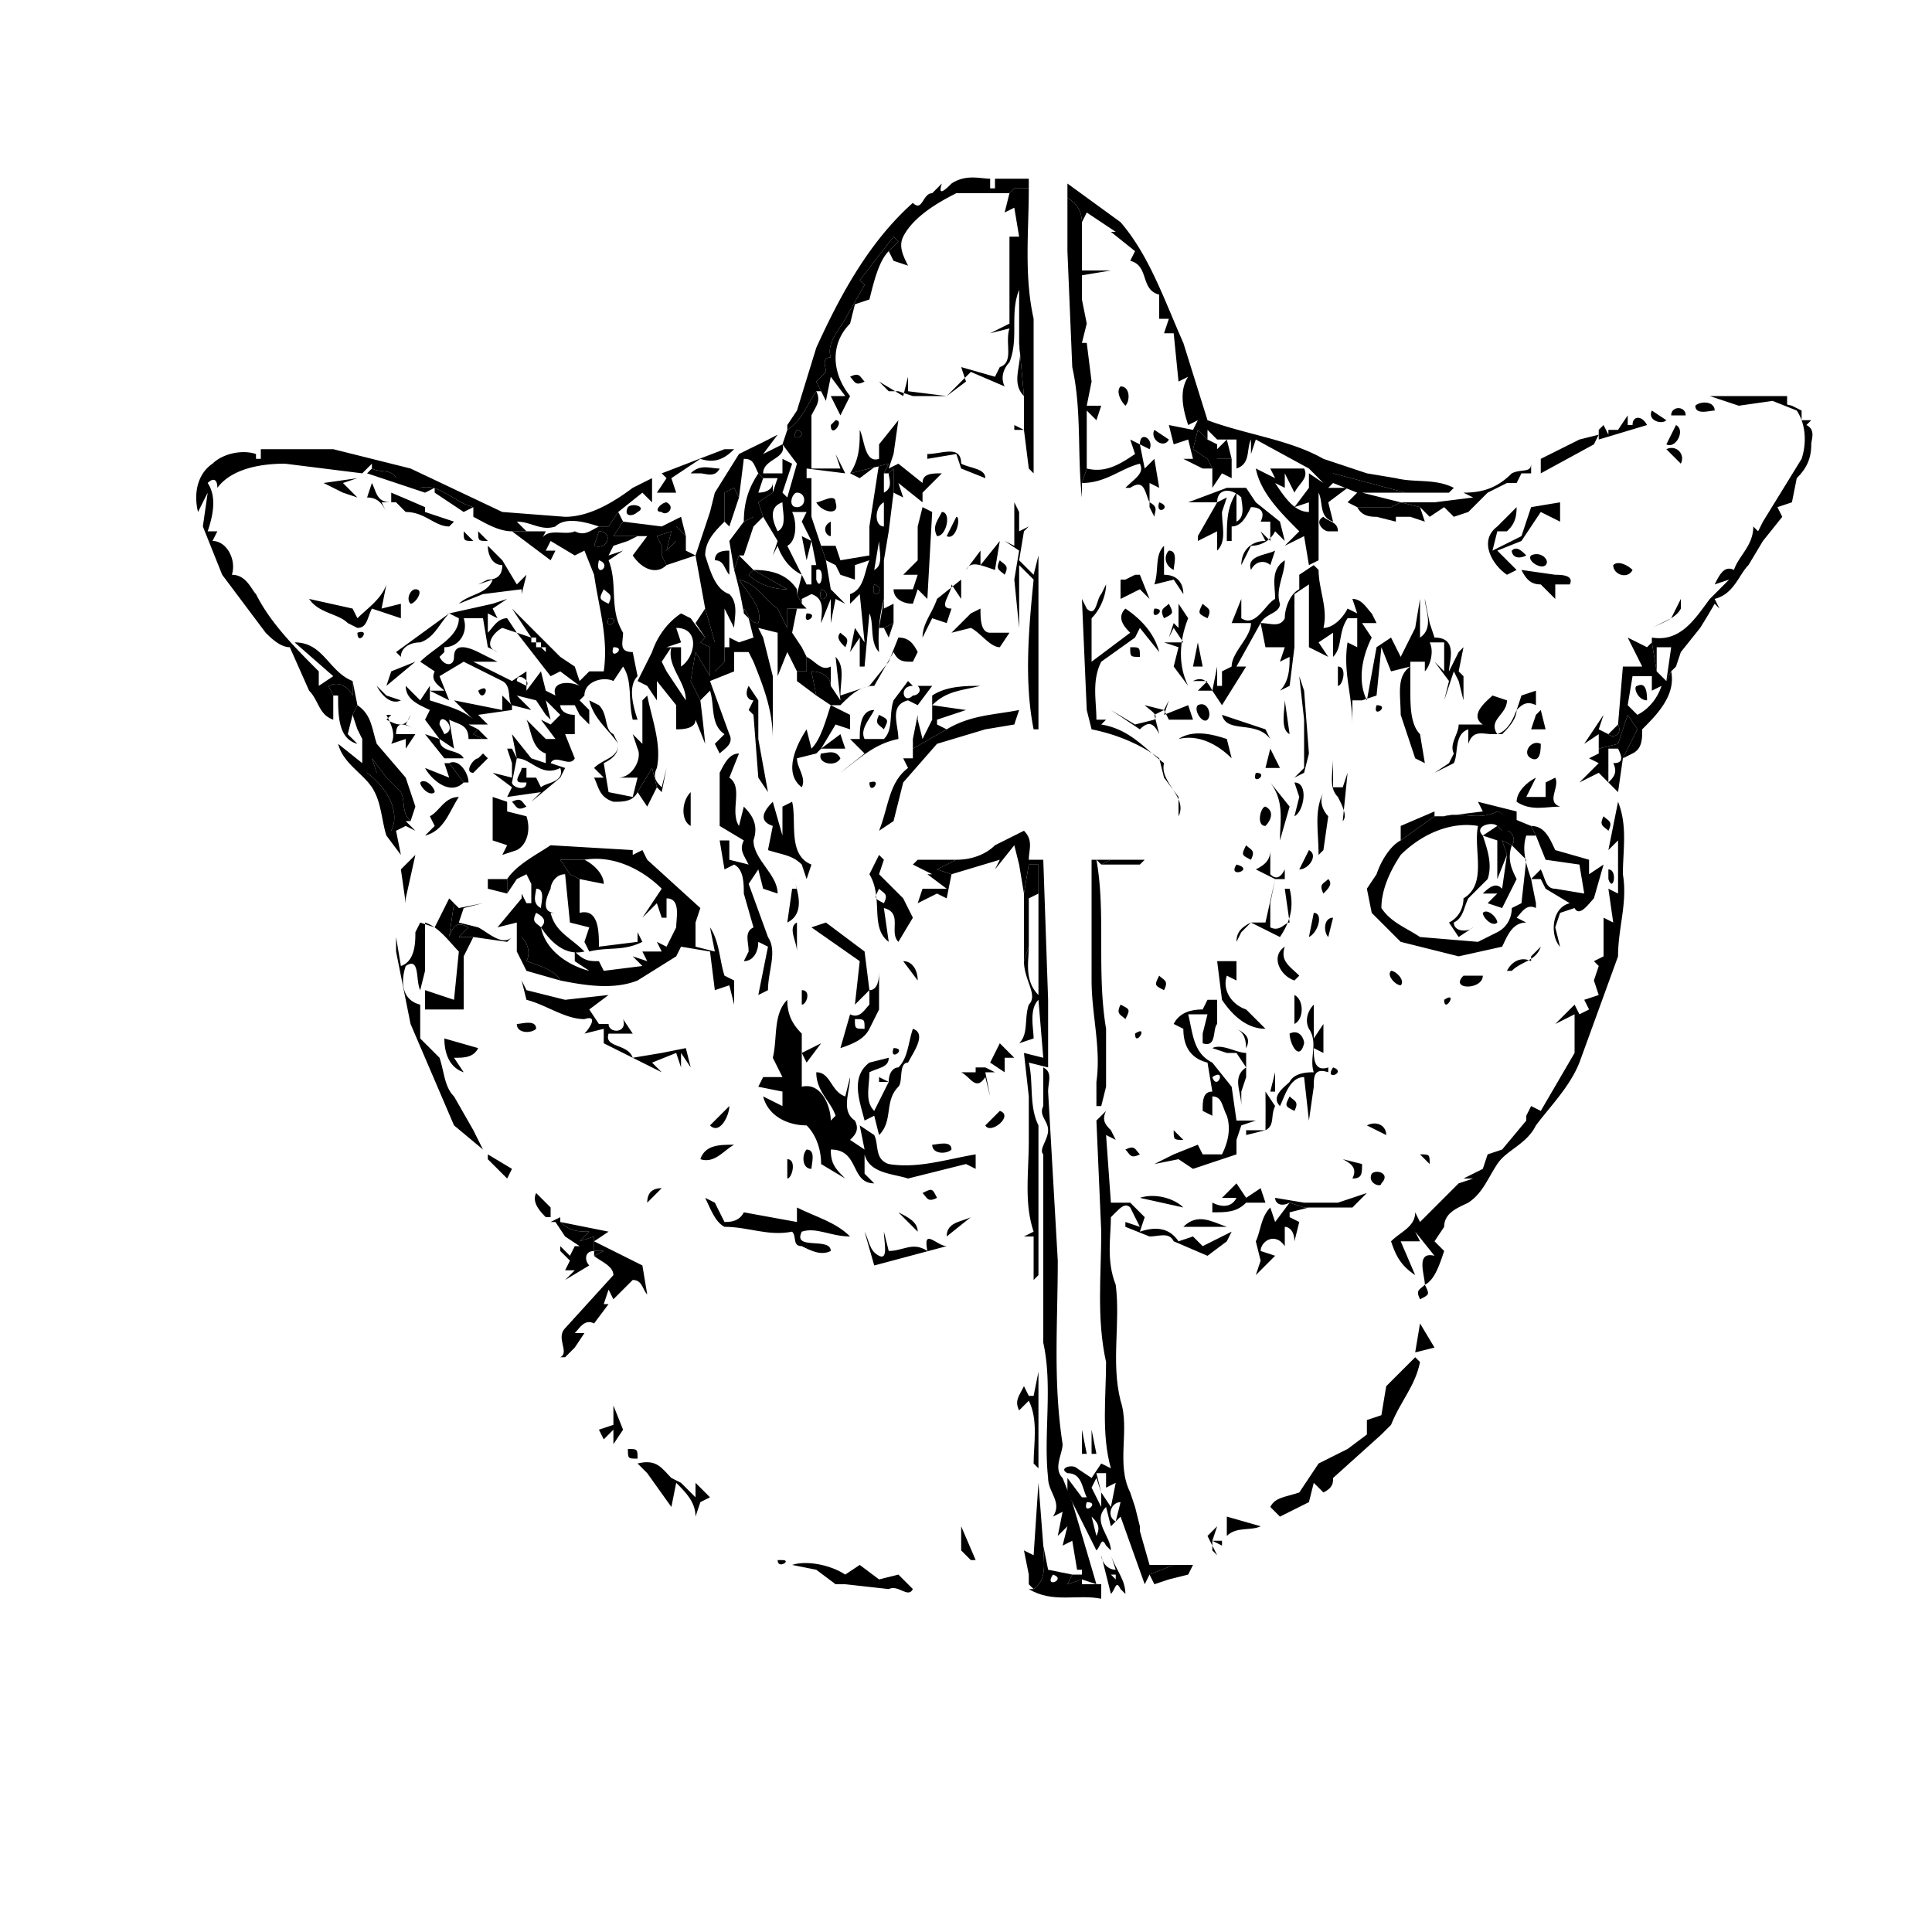 <svg width="400pt" height="400pt" viewBox="0 0 400 400" xmlns="http://www.w3.org/2000/svg"><g fill="#0"><path d="M197 38c3-2 6-1 8-1v2h1v-2h7v2h-3l-1 1h-11c-4 2-9 5-11 9-1 2 0 4 1 6l-3-1-1-2 2-2-1-1-7 9 1 1-4 7c-1 2-4 5-3 8-2 0-1 2-1 3l-2 2 1 2h-1c-2 3-3 6-6 8v-1l2-3 4-13c5-11 11-22 20-30 2 2 2-2 4-2l2-2c-1 3 1 1 2 0m-11 8c1 1 1 1 0 0zM221 38l11 8c6 7 9 16 13 25l5 16c8 3 17 4 24 8l9 3 6 1c4 1 8 0 12 2l-1 1h-9l-15-4v2l-1 1h4l-4 3 1 4c-3-1-2-4-3-6v14l-2 1-1-6-4 2 3-3c-4-4-8-8-9-13l4 2-1-2h7c1 2-1 3-2 5l-2-4v3l-2-1c2 3 4 6 7 6v-2l-3 1 3-4v-3l3 2-3-3-11-6-1 3v-3c-1 2 0 5-3 6v-6h-4l-2-2v2l-2-2-1 4 3 2 1 2h-2l-4-2h2l-1-4-3 1-1-4 5 1 1-2-2 1c-1-3-2-7 0-10l-2 1-1-10h-2l1-3h-2v-5c-4-1-2-6-6-7l1-2-5-4h1l-6-4-1 2c0-2-1-4-3-5v-3zM211 71l1 11c-3-3 0-7-1-11zM176 78c2-1 2 0 3 1-2 1-2 0-3-1zM232 80c2 0 2 3 1 4-1-1-2-3-1-4zM354 82h16v2l-3-1-7 1-6-2zM351 84c1-1 4-1 4 1-1 0-4 1-4-1zM342 85l3 2c-1 1-4 0-3-2zM346 86c0-2 3-2 3 0h-3zM338 88c0-2 2-2 3 0l-10 3v-2l1-1 1 2v-1h2l2-3v2h1zM186 87l-1 7-1 3 2-1 5 4c0-2 2-2 4-2l-4 4v2l-5-4 1 3-2-1v-5l-1 1h-1l1-2-8 2c2-3 2-6 2-9 1 2 1 7 4 6v-3l4-5zM347 88c2 1 0 5-2 4l2-4zM165 89c3 1-2 3 0 0zM239 89l3 2c-1 2-4 0-3-2zM236 92c0-3 3-1 2 1l-2-1zM327 91l4-1-1 2-11 6v-3l8-4zM234 91l2 1 1 5 2-2 1 6-2-1v4c-1-2-1-5-4-3h-1c2-2 4-3 3-5-4 1-7 4-12 4l1-3c4 1 7-1 10-3l-1-3zM54 93h15l16 4 19 9 13 1c5 0 10-3 14-6l4-2v5l-2-2-5 4-2 3h-2c-3-1-7-2-9 0-3 1-5-1-8-1l2 2h-3c-3 0-6-2-8-3v-2c-4-1-7-5-11-4a911 911 0 01-5-2c-1-2-3-1-5-2v-1l-2 2-16-2c-5 0-11 1-14 5 0-2-1-2-2-1 2 3 1 7 0 10h2l-1 2c3 0 5 4 4 7 3 0 4 3 5 4 3 6 8 11 13 16v3l3-2-8-7c6 0 7 6 12 8v3c-1-2-3-3-5-2l1 2v5c-3-1-3-4-5-6l-4-9c-2 0-4-2-5-3l-9-12-4-10 1-7-2 4c-1-4 0-8 3-10 2-2 6-3 9-2v1h1v-2m17 2c0 1 0 1 0 0m-24 1c1 1 1 1 0 0zM166 92c1 1 1 1 0 0z"/><path d="M252 93l2-2 1 4h-3v-2zM137 98l13-5h2c-2 2-4 3-7 2l-6 4 1 3h-4l2-3-1-1zM345 93c2-1 4 1 3 3l-3-3zM154 108c0-4 1-7 3-10l1 1-1 3c2 0 3-1 3-2v2l-3 2 1 3-2 2v-2l-2 1zM150 102l2-1 1 2-2 6-1-1v-6zM169 104c1 0 4-2 4 0 1 3-3 2-4 0zM138 104c2 1 0 3-1 2-2 0 0-2 1-2zM238 104c2 1 1 2 1 3l-1-2v-1zM240 104c3 1-1 3 0 0zM281 105h7l2-1 4 1 1 3-3-1h-3v1l-4-1c-1 0-3 0-4-2zM317 105l6-1v4l-4-2-4 6-5 2 4 4-2 1c-3-2-6-7-2-10l4-4c0 3-1 4-2 5h-2l-1 4 6-3 2-6zM191 105l2 1-1 18-2-2-1 3c-2 0-4-1-4-3h4l1-3h-3l2-2 1-1v-7l1-4zM137 109l4-2 1 4-2-2v3l-2 2 1-4-3 1 1 2v2l1 2c-2 2-5 1-7-2l3-4h-7l2-3 8 1zM172 111c-1 0-2-2 0-3v3zM96 110l2 2c-2 0-2 0-2-2zM99 110l2 2c-2 0-2 0-2-2zM124 110c3 0 2 4-1 3l1-3zM207 112l-1 6c-3-1-5-2-6 0l3-4v3l4-5zM170 113h3l1 3 6-1v1l-3 1v3l-3-1-1-2-2-1-1-3zM148 116c0-2 2-2 3-2v5c-1-1-1-3-3-3zM239 121c1-3 0-6 2-8v6c3 0 4 2 4 4l-2-3-4 1z"/><path d="M242 114c2 0 1 3 1 4-2-1-2-3-1-4zM313 114c1-1 2 0 3 1-2 1-3 0-3-1zM317 115c2-1 4 1 3 2s-4-1-3-2zM152 118l1-3 3 3-1 1c2 2 5 3 8 3l-7-4c4 0 7 1 9 4v1l1 2 1 1h-2-2v4l-2-4c-3-2-4-5-8-6 2 3 5 6 4 9-2 0-2-2-3-3v1a80 80 0 00-2-9zM207 116c1 1 2 1 1 3-1-1-2-1-1-3zM334 117c1-1 3 0 4 1-1 2-4 1-4-1zM315 118l7 1c1 0 4 0 3 2h-3v3l-3-3c-2 0-3-1-4-3zM233 120l2-1h1l2 5-2-2-4 2a485 485 0 010-4h1zM74 128c2-2 5-4 6-7l-1 5 4-1v3l-6-2c-1 2-1 4-3 4l-2-1c-2-2-6-2-8-5l9 2 1 2zM181 121c3 1-1 4 0 0zM170 122c3 1-1 4 0 0zM182 130l1-6v2l2-1v4l-2 1h-1zM241 128c-1-2 0-2 1-3 1 2 1 2-1 3zM249 125c1 1 2 1 1 3-2-1-2-1-1-3zM146 126l2 7v6l2-2v-3h1v-2l2 1 3-1v5l-1-2h-3v4l-5 2 4 11c1 2-1 3-2 4l-1-2 2-2c-3-2-2-6-3-9l-2 2-2-4 1-6 3 5v-6l-2-1 1-1-2-3 2-3zM201 127l2-1c0 2 0 5 2 5h4l-2 3c-2 0-4-3-6-4l-4 1 4-4zM239 126c3 0-1 3 0 0zM167 127c3 0-1 3 0 0zM126 128c3 0-1 3 0 0zM74 131c3-1 0 3 0 0zM174 131c1 1 2 1 1 3-1-1-2-2-1-3zM337 132l4 2 1-1 1 6 2 2 1-2c1 5-3 9-6 12 0 2 0 4-2 5l-2 1 3-6-2-3-2 6-4 1v-3l-3 2 4-6-1 3 2 1c1 1 3 0 2-2l1-12h4l-3-6m1 8l-1 6 2 2c2-1 4-3 5-6l-2 1v-3h-4zM248 133l1 5h-2l1-5zM234 134c2 0 2 0 2 2-2 0-2 0-2-2zM167 136c2 1 3 3 5 2v4c0-2-2-3-4-3l1 5-4-3v-2h2v-3zM185 145l6-8-3 4 1 1c-3 0-2 4 0 2 1 0 2-1 1-2h3l-3 4-2-1c-4 1-2 5-2 8-5 1-8 4-12 7l5-4-3-3h2c0-2 0-6 3-6-1 2-3 4-2 6h4c2-2 1-5 2-8zM277 138c2 0 1 4 0 4v-4z"/><path d="M339 142c2-1 2 2 2 3-2 0-3-3-2-3zM120 142l-1 1 1-1zM193 144c3-2 7-2 10-2-4 1-7 1-10 4l7 1-6 2v1l2 1-7 4v-2l1-5v1l1 4 2-4v-5zM99 143c3-2 1 3 0 0zM117 143c1 1 1 1 0 0zM248 146c2-1 3 2 2 3s-3-2-2-3zM266 145l1 7c-2-1-1-5-1-7zM74 146c3 2 3 5 4 8l6 7 2 6-1 3c-2-2-1-4-2-6l-3-3-3-4 1 3h-2c4 3 7 8 5 12h1l1 5-3-4c-1-3-1-7-3-10s-6-5-7-9l5 4v-5l-1-2-1-3 1-2zM285 146c3 0-1 3 0 0zM172 146l4 2v3l-3-1-3 5 4-3 1 3h-5l-1 1-4 1c0 2 2 4 1 6-4-3-1-9 1-12l1 4c2-2 3-6 4-9zM318 148l1-1 1 4h-3l1-3zM182 148c2 1 2 1 1 3-1-1-2-1-1-3zM253 148l9 3 1 2c-3-4-9-1-10-5zM244 153c3-2 7-1 10 0l1 4c-3-3-7-5-11-4zM100 153l-2-1 1-1 2 2h-1zM317 157c-2-1 0-4 2-3 0 1 0 4-2 3zM262 159l1-4 2 4h-3zM149 160c1-2 2-4 4-4l-2 5c3 2 0 7 2 10l1-4c2 2 3 4 2 7 0 4 5 7 5 11l-3-1-1-4-2 3 4 11c2 3 0 7 0 11l-2 1 2-10-2-1c0 2-1 4-3 4l1-2c0-2-1-4 1-5l-2-7c0-2 0-5-2-6l-2 1-1-6h2v4l4 1c-1-2-2-3-1-5l-5-3v-11z"/><path d="M170 156c1 0 3-1 4 1-1 2-5 1-4-1zM92 158h1l3 4c-3 3-7-1-8-3l5 2-1-3zM132 164l3-5 1 4-2 4-2-3zM260 160c3 0-1 3 0 0zM314 166c0-2 2-4 4-5l-2 4h4v-3l2-1c1 2-2 5 1 6-3 0-6 1-9-1zM87 162c1-1 3 1 3 2-1 1-3-1-3-2zM180 162c3-1 0 3 0 0zM268 162c3 0 2 6 0 7l1-4-1-3zM143 171c-2-1-2-5 0-7v7zM273 177c0-5-1-9 1-13-1 2 0 4 1 5l-1 7-1 1zM89 169c2-1 3-4 6-4-2 3-3 7-7 8l2-2-1-2zM102 165l3 1v2l4 1c1 3 0 6-2 7l-3 1 1-2-3-1v-9z"/><path d="M106 166c2-1 2 0 3 1-2 1-2 0-3-1zM306 166l8 2v2l-4-2c-4 2-7 0-11 1l8-1-1-2zM160 171c-3-1-2-3 0-5l2 7v-6l2-1c1 4-1 11 4 13l-1 3-1-3c-2-2-4-2-7-3l1-5zM262 167c2 1 1 3 0 4-2 0-1-4 0-4zM335 166c2 5 1 10 1 15 1 6-1 11-1 17l-8 22c-2 5-6 9-9 13-2 4-6 5-8 8s-3 6-6 8c-2 1-5 2-5 5l-2 3 2 2c-1 3-2 6-4 7 0-2-2-7 2-6l-4-5 1 2h-4l3 7c-3-2-4-4-5-7 2-2 5-3 5-6l1 2 8-8 3-1h-2l4-2 1-3 3-1 5-6v-1l1-2 2 1 7-12v-8l-4 2 4-4 1 2 2-1-1-2 3-1-1-3 1-3a141 141 0 01-1-1l2-1v-8l2 1-1-7 2 1v-11l-2 2 2-10zM290 171l7-3v1l-7 5v-3z"/><path d="M332 169c1 1 2 1 1 3-1-1-2-1-1-3zM310 171l1 1h1c1 0 2 2 1 3l-2-1 1 3-2 5v-8l-3-1 3-2zM317 171c3 0 4 3 5 5l7 2v3l3-2-2 7c-1 1-3 4-4 2l-3 1-1 3 1 4c-2-2-2-8 2-9l-5-3-1-2h-2l2-2c1 2 1 4 3 4l6 1-1-6-7-1-2-5-1-2zM216 175v-2 2zM258 175c1 1 2 1 1 3-2-1-2-1-1-3zM271 176c2 1 0 4-2 4l2-4zM83 180l3-3-2 9v1l-1-7zM182 177l1 1-1 3 5 5 2 4-3 5c-2-2 1-6-3-7l1 7c-4-3-1-9-4-14l2-4m0 7c-1 2-1 2 1 3 1-2 0-2-1-3zM230 178h7l-1 1h-8l2-1zM116 178h5c2 1 4 3 4 5l-5-1-2-1-2-3zM189 179l1-1h8l-4 2 3 1-1 5-2-1-4 2 1-3h5l-4-3h1l-4-2zM114 179c1 1 1 1 0 0zM213 179h2v6l-2 1v10l-1 3v-14l1-6zM256 179c4 1-2 3 0 0zM112 180c1 1 1 1 0 0zM333 180c2 0 1 5 0 2v-2zM101 182h4v3l-4-1v-2zM274 185c-1-2 0-2 1-3 1 1 0 2-1 3zM93 186l1 1-1 7c1-3 2-3 4-2l-2 2h3l-2 4v11h-8v-4l6 2 1-10c-2-2-4-5-7-6v10l-1 4c-1-2 0-7-3-5-1 3-1 7 3 8v7l4 4c1 3 1 6 3 8l4 7 2 4-6-5-9-21-3-15v-3l1 6c3-1 3-5 3-7l1-2 3 1 3-6zM103 192l5-6v8c1 1 2 3 1 5 3 1 6 2 7 4l-7-2-2-4v-6l-4 1zM307 189c1-1 3 1 3 2-1 1-3-1-3-2zM275 194c-1-1-1-4 1-4l-1 4zM168 192l3-1 8 6 1 8c2 0 2-3 2-4v8l-2 4c-1 2-3 3-6 4l2-7c2 1 3-1 4-2v-3l-3 3 1-9-10-7m9 19c0 2 0 2 2 2 0-2 0-2-2-2zM268 203c-3-1-5-5-2-7-1 3 1 4 3 6l-1 1zM187 199c2 0 3 2 3 4l-3-4zM252 199h4v4l-2-1c-1 3 1 6 4 7l4 4c-4 0-7-3-9-6l-1-8zM288 201c1 0 3 2 2 3-1 0-3-2-2-3zM240 202c1 1 2 1 1 3-2-1-2-1-1-3zM303 202h4c0 3-7 3-4 0zM108 203l1 2 8 2 9-1-4 3 2 3h2c0 2 4 2 3-1l2 3a405 405 0 01-5 0c-1 3 4 2 5 5l6-1-3-4 3 4 5-1 1 4-2-3v3l-1-3-5 2 2 2-6-3-2-1-4-2v-3l-4 1c1-1 3-4 0-3-4 0-8-3-12-4l-1-4zM166 205c2 0 1 3 0 3v-3zM268 206c2 1 2 5 0 6v-6z"/><path d="M160 219c1-4 0-9 3-12 0 3 1 5 3 7v11c4-1 6 4 6 7l1-1c-1-3-4-5-4-9 3 0 3 4 6 5l1-4c0 3-2 7 1 9 1 2 0 3-1 4l3 2-1-5 3 2c1 2 0 5 3 6 6 1 12-1 18-2v3l-2-1-12 3c-3-1-8-1-9-5v4l2 2c-5 0-3-7-9-7 0 3 1 4 3 6l-5-3c0-3-1-6-3-8-4 0-8-2-9-6l4 2v-3l-5-1 1-2h4l-2-4zM250 207h2v5c-1 1 0 5-3 4v-2a3172 3172 0 011-4h-4c1 4 1 8 5 10l4 5 1 7h4l-3 1-1 3v3l-9 3-3-2-5 1 4-2 5-2 1 2h4c1-2 2-5 1-8-1-2-1-4-3-4v4l-2-1c0-2 0-4 2-4l-1-6c-4-1-5-4-5-7l-2-1c1-2 3-3 6-3l1-2m1 16c1 3 3-2 0 0zM299 207c3-2 0 3 0 0zM232 208c2 1 2 1 1 3-1-1-2-1-1-3zM107 212c1 0 4-1 4 1-1 1-4 1-4-1zM187 213v2-2zM235 214c3-2 0 3 0 0zM267 214c2-1 3 1 3 2-1 4-3 0-3-2zM92 215l7 2c-1 2-3 2-5 2l2 3c-3-1-4-4-4-7zM205 220l2-4 3 3h-2v3l-3-2zM276 221c3 1-2 3 0 0zM158 226c1 1 1 1 0 0zM267 227c1 1 2 1 1 3-2-1-2-1-1-3zM147 233l4-4c0 2-2 6-4 4zM207 230c3 1-2 5-3 3l3-3zM283 233c2-1 4 0 4 2l-4-2z"/><path d="M243 234l2 2c-2 0-2 0-2-2zM145 240c1-3 4-3 7-3-2 1-4 4-7 3zM193 237c1 0 4-1 4 1-1 1-4 1-4-1zM167 238c2 0 1 3 1 4-2 0-2-3-1-4zM233 238c2-1 2 0 3 1-2 1-2 0-3-1zM101 239l5 3-1 2-4-4v-1zM294 239c2 0 2 0 2 2l-2-2zM163 240c2 0 1 4 0 4v-4zM278 240l4 1c0 2 0 3-2 3 1-2 0-3-2-4zM284 243c1-1 4 0 2 2 0 1-3 0-2-2zM141 245v2-2zM253 248l3-3 2 3 3-2 1 3h-4c-2 2-4 2-7 2v-2c2 1 4 1 5-1h-3zM134 249c0-2 1-3 3-3l-3 3zM191 247c2-1 2-1 3 1-2 1-2 0-3-1zM146 248l2 1 2 4c1 0 3 0 4-2l11 2v-3c4 2 8 3 11 6-4 0-7-2-10-1-2 4 6 1 6 4-2 1-4 0-6-1-2 0-1-2-2-3-5 1-9-1-14-1-2-1-3-4-4-6zM267 249l3 1h1l-4 1v1l2 1-1 4c0-2-1-3-2-3v4c-2-3-5-1-5 1l3 1-4 4 1-3-1-4c1-2 1-5 3-7l1 3 3-4zM186 251c2 1 4 2 4 4l-4-4zM245 254c3-3 6-1 9 0h-9zM116 253l10 2-3 2 10 5 1 6c-1-1-1-3-3-3l-4 4-1-2-1 3h-2 3l-3 4c-2-1-3 1-4 2h2l-2 3-2 2h-1c2-1-1-4 1-6l10-11c0-2-3-3-4-4l2-1h-2v-3l-3 1 2-2c-2 0-4 0-6-2m12 11c1 1 1 1 0 0zM294 269c-1-2 0-2 1-3 1 2 1 2-1 3zM294 274l3 5-4 1 1-6zM293 281l1 1c-1 5-4 8-6 13l-2 2-10 9c0 1 0 2-2 3l-2-2-1 4-6 3-2-2c1-2 3-2 6-3l4-6 6-3 4-3v-3l3-1 1-6 6-6zM214 289l1-5v20l-1-1c0-4 1-9-1-13l-2 2c-1-2 0-3 1-5l1 2h1zM127 291l2 5-2 3v-3l-2 2-1-2 3-1v-4zM130 300c2 0 2 0 2 2-2 0-2 0-2-2zM132 303c4-1 5 1 7 3l2 1 3 3v-3l3 3-2 1-1 3c0-3-2-5-4-7l-1 5-5-7-2-2zM254 314l7 2c-2 1-5 0-7 2v-1-3zM199 321v-5l3 7h-1l-2-2zM216 320l1 5 5 1-1 2 3-1v1h4v3c-5-1-10 1-15-2h1c3-2 2-6 2-9m2 6c-2 3 3 1 0 0zM161 323h1c2 0-1 2-1 0zM243 324h4l-1 2-4 1-3 1-1-2 5-2z"/></g><g fill="#0"><path d="M209 40l1-1h3c0 9-1 18 1 27v32l-1-1-1-8h-2v-1l2 1v-7l-1-11V60c-2 5 0 10-2 15-1 1-2 3-1 5l-7-3-5 5h-7l-3-1h-2l-2-2 5 3 1-4v3l8 1 4-3-1-3 7 2 1-2c3-1 1-5 2-8l-4 1 4-2V49h2l-1-6-2 1 1-4zM221 41c2 1 3 3 3 5v10h4l1-4-1 4h2l-6 1v5l1 5-1 4h1l1 8 5 1-5-1-1 5h5-2l-1 3-2-2v12l-1 3v3c-1-9 0-18-2-27l-1-24V41zM185 49l1 1-2 2c-2 2-3 6-4 10l-3 1-1 4c-4 4-4 10 0 15l-2 4-2-4h3l-3-4-1 5-1-2-1-2 2-2c0-1-1-3 1-3-1-3 2-6 3-8l4-7-1-1 7-9zM163 89c3-2 4-5 6-8 1 2 0 3-1 5v11h6l-1-3 2 4-8-1v2h1v8l2 6 1 3 1 6 2-1-2 1 3 3-2-1-1 5v-5l-2 5c0-2 1-5-2-6l-2 1v1l-1-2a123 123 0 001-4c-2-1-4-3-5-6l-1 2h-7l-1 3-1-6 3-4 2-1v2l-2 6h6l1-3-3-5-1-3 3-2a56 56 0 011-3h-3l-1-1c-1-2-1-3-3-3l-1 8-1-2-2 1v6c-2 2-4 4-4 7 1 3 2 7 5 8 2 2 1 5 1 7l-2-4v11l-2 2v-6l-2-7-2-11-6 2-1-2v-2l-1-2 3-1-1 4 2-2v-3l2 2v3l2 1 3-9 1-4 5-8 2-1a175 175 0 006-3l-3 4 4-2c1 3-4 3-4 6h4v-3l2 1-2 6 1 1 2-7-3-4 1-3m2 0c-2 3 3 1 0 0m1 3c1 1 1 1 0 0m-9 1c1 1 1 1 0 0m8 9c-1 0-2 3 0 3s2-3 0-3m-4 8c2-1 1-4 1-6-3 1-2 4-1 6m3-4c1 2 1 6-1 7l3 6 1 2h1v-4h1l-1-5-1 4-1-5 2 1-2-4 1-2h-3m5 12v2c1 3 2-3 0-2m1 4c-1 4 3 1 0 0zM367 83a7429 7429 0 014 1l2 1v2h2l-1 1c2 1 1 3 1 4 0 3-1 5-3 7l-1 5-3 1 1 2-4 5-3 5c-2 2-3 6-7 7l1 2-1-1a145 145 0 01-3 5l-4 5-1 3-1 1-1 2 1-7h-3v5l-1-6v-1c6 1 9-4 12-8l4-4-3 1c1-2 2-4 4-3 1-3 4-5 4-9l1 1 1-2 8-13c1-3 1-7-1-10l-5-2z"/><path d="M173 87c2 0-1 4-1 1l1-1zM247 93l1-4 2 2 2 1v3h3v4l-2-1-2 3v-4l-1-2-3-2zM192 94c3 0 7-2 7 2 2 1 5 1 5 3l-5-2-1-3-6 1v-1zM71 95c0 1 0 1 0 0zM176 98l8-2-1 2v4c2-1 1-3 1-4l1-1v5l-1 8-1 6v8a33 33 0 00-1 11c-2-2-1-6-2-8l-1 11h-1v-6l-2 3 1-5 2 3-1-10-2 2v-2c3-1 3-5 4-7v-1-6l2-13-4 3-2-1m7 11v-5c-2 1-2 5 0 5m-2 9c2-1 1-4 1-6l-1 6m0 3c-1 4 3 1 0 0zM313 98c2-1 4 0 4-2v2h-2l-1 2h-2l-4 2-4 4-3 1-2-2-3 2-2-2-4-1h7l8-1-2-1c4 0 7-1 10-4zM77 97c2 1 4 0 5 2l2-1 3 3c4-1 7 3 11 4l-2 1-6-4v-1l-2 1-12-4 1-1zM143 98c2-2 4-1 6-1-1 2-3 1-4 1h-2zM67 100l7-1-3 1 3 3-3-1-4-2zM276 98l15 4h-9l8 2-2 1h-7l-2-1 2-2-5-2v-2zM77 100c1 2 1 4 4 4v-2a536 536 0 017 3v1l6 2-1 1c-3 0-5-3-9-3l-2-2h-3l1 2c-1-2-2-3-4-3l1-3zM254 101h4l2 3 5 4 1 4-2-2c-1 2-3 3-5 3l-2 4c0-3 2-5 5-5l-1-2 2 2v-4h-2c1-2 0-3-2-3-1 2-2 4-4 4v3h-1c0-4 0-7 2-10v6c2-1 1-4 1-5-2-2-5-2-5 1l2-1-1 3c0 3 1 6-1 8v-4l-4 2v-1l4-7h-6l8-3zM210 113v-9l1 2v4l2-1-1 1-1 6 3 3 1-4v36h-1c-2-10-1-21 0-31l-3-3v13l-1-10 1-6-3-2 2 1zM130 105c1-1 4 0 2 1-1 1-3 1-2-1zM195 106c2 0 1 5-1 5-1-2 0-3 1-5zM198 107c1 0 0 5-2 4l2-4zM289 107h3-3zM126 109l2-3 1 2-2 3h5l-2 1-3 1-1 2 3-1-3 2c2 5 0 10 3 15 0 2-1 4 2 4l1 5c-2 2-1 6 0 9h-1c-1-4 0-8-2-11l-2 3c-2-1-6 0-6 3l-1 1 2 2v3l-2-2-1-2h-3c0 1 1 2 3 2v4h-2l2 5c-1 2-4-1-5 1l3 1-1 2-6 5 2-2-7 1 1-2-4-3 4 1v-3l-1-3h1l1 2-1-5 4 5 3 1v-2c-3-1-3-5-4-7l4 4h2l-3-4 4 2-2-1 2-2-3-3 1 4-1-1-2-3-4-1 3 3-4-1v1l-7 1 2 2h-4l2 1-1 1 2 1h-3c0-3-2-3-4-4l1 6-3-2c0 3 4 2 5 4h-4l-4-5 3 1-3-4 1-2c-2-1-5-2-5-5l3 3 2-3v3c3 1 7 2 9 4l-4-4 10 2v-3l2 2c-1-1 0-4-2-5l-8-4-5 3 2 5-4-2h3c-1-1-3-2-2-4l-3-2c3-3 8-5 8-9l-2-1c-2 2-3 5-6 6-2 0-4 1-4 3l-1-1 11-8 9-2 3-1-3 2 1 2-2-1v4c1-1 2-3 4-3l2 3-3-1c-2 1-4 4-1 5l-2-1-1-6h-4c1 3-1 6-4 6v1l-1 1c1 2 3 2 3 0 0-3 3-2 5-1l4 2h-5l8 4 3-2v4l3-4 1 4 2 1c-1-3 3-3 5-2l-1 1 1-1-4-3-2 1-7-9 3 1v1h1v1h1l1 1v-1h-1v-1h-1v-1h-1l-4-6 10 10 3 2 1 3 2-2h3c1-7-1-13-2-20l-2-5-2 1-5-3-1 2h2l-1 2-8-6h7l-1 2c1-3 5-1 7-2 2 1 3 0 5-1h2m-2 1l-1 3c3 1 4-3 1-3m0 6c-1 4 3 1 0 0m1 6c-1 2-1 2 1 3 1-2 0-2-1-3m1 6c-1 3 3 0 0 0m1 6c-1 3 3 0 0 0m-13 3c1 1 1 1 0 0m-7 4l2 1c1-1-2-3-2-1m10 2c1 1 1 1 0 0m-5 1c0 1 0 1 0 0m-21 6l1 2c3-1-1-5-1-2m16 7l-1 5c0 1 3 2 3 0h-1c-2 0 0-2 0-3h1v2h2l1 2c1-1 5-1 4-4-4 2-6-2-9-2zM274 107c1 1 3 1 3 3h-2c-1 0-3-2-1-3z"/><path d="M101 113l3 3 3 5 2-2-1 4v-1l-8 1a4621 4621 0 00-5 2c2-2 6-2 7-5l-3 1a593 593 0 002-1c2 0 3-1 3-3-2 0-3-2-3-4zM259 118c-1-3 3-3 5-4l-1 3c-1-1-3-1-4 1zM264 124c0-3-1-6 2-8 0 3-2 6-1 9 0 2-3 2-4 4 2 0 4 1 5-1 0-2 1-5 3-6v-3l3-2 1 1c0 4 2 8 1 12 2 0 4-2 5-4l2 1-1-3c2 0 3 2 4 3l1 2h-3l2 3c-2 4-3 9-1 13l2-11 3-2 2 4 1-2 2-4 1-6v8c3-2 1-6 1-8a423 423 0 001 5l1 3c5 0 3 5 3 7l2-4 1-1-1 5 1 1v4a398 398 0 010 1l-1-4-1-2-2 6 1-4-3-4 2 2v-6h-2a193 193 0 01-1 0c1 2 0 5-1 6v-2h-3v6c0 3 0 7 2 9l1 6-2-1-3-9c0-4-1-8 2-10l-4 1-2-5-1 10-3 1h-2v5c0-6-2-11-1-17l2 1v-6h-2c-2 3-1 6-3 8v-5l-3 2 2 3-4-2v-13l-3 2v11l-1 8-2 1c2-2 2-5 2-7l-2 1 1-3h-4l-1-5-5 9h6-4l-5 8-2-3h-3l2-2h-3c2-1 3 0 4 2l1-5v4h1v-3l2-1c0-3 4-6 4-9h-4l4-10-2 5v4c3 2 5-3 7-4zM128 118l2 10-2-10zM155 119l1-1 7 4c-3 0-6-1-8-3zM194 124l5-4v4l-2-3c0 2-3 5 0 5l-1 3-3-1-2 4c0-3 2-5 3-8zM153 120c4 1 5 4 8 6l2 4v-4h2l-1 5 2 3 1 2v3h-2l-2-4-2 5v-9l-4-1 1 2 2 8v13c0-6-2-11-4-16v-5l-1-4a256 256 0 00-1-1v-1c1 1 1 3 3 3 1-3-2-6-4-9zM229 121c0 2-1 5-3 7v9l4-3 4-3c-1-1-3-3-1-5 3 2 6 5 7 9l-4-5a3337 3337 0 01-1 2l-7 5c-2 4-1 8-1 12h2l-1 1c6 1 9 5 13 8-1 4 5 7 3 11v-4l-3-4-1-4c-4-3-9-5-14-6l-1-4-1-23 1 2c2 2 2-2 3-3l1-2zM85 125c-1-1 0-3 1-3 2 0 0 3-1 3zM346 128l2-4v2c-1 2-4 3-6 4l4-2zM244 125l2 3c-2 5-2 10 0 14l-3-4 1-4-3-1h4l-2-3-1 2 1-3 1 1v-5zM141 127l2 1a135 135 0 003 4l-1 1 2 1v6l-3-5-1 6 2 4a269 269 0 011 9l-2-5c0 2-3 2-4 2v-5l-4-5v4l-2-3-2-1 3-6c1-3 3-6 6-8m-1 3l1 3-3 1h3v4c3-2 4-8-1-8m-3 7l1 2 4 6c0-4-4-7-3-11l-2 3zM183 130l2-1-1 3-1-2zM323 130c1 1 1 1 0 0zM186 132c2 0 3 1 4 3l-1 2c-2 0-3 0-4-2l-4 7c-3 0-5 2-7 4a368 368 0 01-2 0l-3-2-1-5c2 0 4 1 4 3l2 3-1-9c2 2 1 5 1 8l6-2 4-5 2-5zM81 139l5-2-6 5 1-3z"/><path d="M271 143l2-4-2 4h-1l1 13-1 4-2 1 2-2v-10l-1-9 1 3h1zM73 141l1 5-1 2-1 4 2 2c-4-1-4-6-4-10h-1l-1-2c2-1 4 0 5 2v-3zM78 142l2 2 3 1c-2 1-4-1-5-3zM155 142l2 3v8l2 11-2-3-1-13-1-1 1-2c-1 0-2-1-1-3zM315 144l3-1v3c-2-1-3 0-4 1 0 2-2 4-3 5h-2c-2 0-4-1-5 2v-3c-3 1-2 5-3 7l-4 2 3-2 1-2c-1-2 1-4 1-6v-4 4h5c-3-2 1-5 2-6a1608 1608 0 003 1c0 3-4 4-2 7 3-1 4-5 5-8zM133 145l1-1c1 5 3 10 2 15-1 2 0 3 1 4l1-4-1 5-1-1-1-4-3 5c-1 2-3 2-5 2-3-1-3-3-4-5h2l-2-2c2-2 5-2 5-5-2-3-5-5-6-9l2 1c2 2 1 5 3 6l1 2c0 2-1 3-3 4l1 6 5 1 1-4h-4c3 0 5-4 4-6l-1-3 2 2v-9zM241 147l1-2-1 3 5-2 1 3h-5l-1-2-2 1 1 4c-1-2-2-3-4-1l-3-2-3-2 5 3 4-1c1-1-1-2-2-3l4 1zM78 148h3l-1 1c2 1 4 2 5-1l-1 2 2 1c-2-1-4-2-4 1h4l-2 3v-2l-3 1c1-2 0-4-1-6h-2zM196 151c5-3 10-3 15-4a525 525 0 00-1 3l-6 1-10 3-7 8-2 8-3 2c2-5 2-10 6-13l-1-2h2v-4 2l7-4zM337 148l2 3-3 6-1 7-4-4-4 2 4-4-2-1 2-1v-1l4-1 2-6m-4 7v7c1-1 2-2 1-4 2 0 2-1 1-3h-2z"/><path d="M333 152l2-2c1 2-1 3-2 2zM99 157l1-1 1 1-3 3c-2 0 0-3 1-3zM276 157v6h2l1-3-1 10c1-1 0-3-1-5-2-2-1-5-1-8zM77 157l3 4 3 3c1 2 0 4 2 6h-1l2 2-2-1-2 1h-1c2-4-1-9-5-12h2l-1-3zM93 158c2-1 4 2 4 4h-1l-3-4zM263 162l4 5-2 7c0-4 1-8-2-12zM299 169c4-1 7 1 11-1a156 156 0 007 3l1 2h-2c-1 3 0 6 1 9l1 5a143 143 0 000 1c-2-1-3 1-4 2l2 1c-3 0-4 3-5 5l-9 2-12-3-6-6-1-5 2-3c1-3 3-6 5-7l7-5h2m-9 8c-2 3-4 7-4 11 2 3 5 4 8 6l12 1 4-2c2-1 3-3 3-5l2-1 1-9-3-3c-1 3 0 5 1 7l-3 6-3-1 2-2h-3c2-2 3-2 4-1l1-7-1-3 2 1c1-1 0-3-1-3h-1l-1-1c-1-1-5 0-3 2 1 3 2 6 1 9l-4 4c-1 2-1 4-3 5 0 2 3 2 4 1l-3 2-2-3c2-1 3-3 3-5 5-3 2-10 3-15-6-1-12 2-16 6zM206 175l6-3c2 2 1 4 1 6h3l1 29v14l-4-1c1 4 0 9 2 13v20 11l-1 1v-9h-2l2-1c-2-6-1-12-1-19v-9l-1-9 4 1-1-12c-2 2-1 6-1 8l-3 1c2-2 1-5 2-8 2-2-1-5-1-9l1-3c0 3-1 7 2 10v-21-6h-2l-1 6-1-6-1-4-4 5 1-2-10 3-3-1 4-2c3 0 6-1 8-3zM105 182c2-3 6-5 9-7l17 1v1l2-1 1 2 11 10-1 3v5l4 1-1-5c2 3 2 7 3 10l2 1v5l-1-4-3 1-1-8-6-1-1 2-8 5c-5 2-11 1-16 0-1-2-4-3-7-4 1-2 0-4-1-5v-9l1 2h1v-4l-1-2-2 1-2 3v-3m11-4l2 3 2 1v7c4-1 4 4 4 7l8-1v-2l1 2c-4 2-7 1-11 2l-1-2 1-3-4-1-1-10c-2 0-3 2-3 3-1 2-2 5 1 5a398 398 0 001 0h-2c1 4 4 5 7 8-4 1-7-2-9-5 1 5 6 8 10 9l-3-2v-2c2 2 3 2 5 2l1 2 8-1-2-2 3 1-1-2h4l-1-2 2 1 2-4c0-2 1-6-2-6v4h-1l-1-3-3 3 4-6c-4-4-10-7-16-6h-5m-2 1c1 1 1 1 0 0m-2 1c1 1 1 1 0 0m-1 4c0 1-1 3 1 4 0-1 1-4-1-4m0 5c-1 2 0 2 1 3 1-1 1-2-1-3zM260 180c2-1 3-2 3-4v5c1 1 2 1 3-1v2h-2l-1 5v5c2 1 3-1 4-1l-1-7h1c1 4 0 7-2 10l-6-3-2 2-1 2c0-2 1-3 3-4h3l2-9-4-2zM226 178h4l-2 1-1-1c2 11 0 23 2 35v12l-1 4h-1v-5c1-7-1-14-1-21v-25zM165 184l-1-3c1 3 3 8-1 10l1-7h-2a478 478 0 013 0zM95 188l5-1-4 1-1 3 4 1c2 1 5 4 7 2l-1 1-7-1h-3l2-2c-2-1-3-1-4 2l1-7 1 1zM272 189c2 0 1 4-1 5l1-5zM165 197c0-2-2-5 0-6v6zM281 198v-4 4zM317 198l2-2c-1 3-4 3-6 5h-2 1c1-2 3-3 5-2v-1zM271 213c-1-2 0-4 1-5v7l2-3v6l-2-1c0 2 0 5 3 4v1c-3-1-3 1-3 3l-1 7-1-9c-3 0-4 4-5 6-2-2 1-4 2-5 1-2 4-2 5-2-1-3 1-6-1-9zM189 213c3 1 0 5-1 7-2 0-1 4-2 5-3 3-1 7-4 10l-1-4-2 1c-1-4-3-9 1-12l4-1c0 2-2 2-4 3 0 3-1 6 1 8l3-6h-2v-1l2 1c0-2 1-3 2-3 2-2 2-5 3-8zM256 213c2 1 3 2 2 4h2-2v6l-1 3 3-1-3 1v3c0-3-2-6 1-8l-2-3h-2l-3-1c2-1 5 1 7 1 0-2 0-4-2-5zM166 218l4-2-3 4-1-2z"/><path d="M185 217c3 0-1 3 0 0zM202 221h2l2 1h-2l1 5-1-4c-2 3-3 0-5-1h3v-1zM216 221c2 1 1 3 1 5l2 35c0 13-1 25 1 38 0 2-2 5 0 7l2 5 5 17-3-1-3 1 1-2h2v-1h-1l-1-6-2 1 1-4-2 2 1-5-2 1c2-3-1-5-1-8-1-9 1-19-1-28v-39c-1-1 1-3 1-5s-2-3-1-5v-8zM264 222v4h-1l1-4zM262 226l2 3c-1 2 0 4-2 5l-4 1v-1h4a326 326 0 000-8z"/><path d="M227 232l2-2c-1 2 0 3 1 4l1 2-2-1 1 14h4l3 3-1 3c3-1 6-1 8 2l3-1 2 2 6-3-1 2h3-3l-4 3-7-3c-1-2-3-1-5-1l-5-2v-1l3 1-2-4c-1-1-2 0-3 1l-1 1c0 4-1 9 1 14 1 8-1 16 1 24 2 6-1 13 2 19l1 3 1 4v1l2 7h5l-5 2-1 2-5-14-2 2-1-4c-3 3 1 6 1 9l-1-1c-1-2-1 0-2 1l-6-12v-3l3 4h1c-1-2-1-5-4-5-2-1 1-2 2-1l3 2 2-3 2 1c-2-7-1-15-1-22-2-9-1-18-1-27l-1-23m0 73l1 4-1-3-1 2 2 4v-3l2 3 1-5-2 1v-3h-2m-2 6c-1 3 3 0 0 0m6 4l1-4c-2 0-3 3-1 4m-5-1l1 4c1-2 0-3-1-4m1 4c1 0 1 0 0 0zM108 247h3l3 3v3l2-1v1c2 2 4 2 6 2l-2 2 3-1v3c-2 0-2 2-1 3l-5 3 2-2h-2l1-2-2-2v-1l2 2 1-2h1l-3-2-2-3h-1v-1h-1c-1-1-3-3-2-5h-3z"/><path d="M236 248c3-1 7 0 9 2l-9-2zM277 249v-2 2l6-2-3 3h-10l-3-1c-2 1-3 0-3-1l6 1h7zM196 256c0-3 3-3 5-4l-5 4zM177 255h2c1 2 1 4 3 5s1-3 1-5l1 4c3 0 5-2 8 0-1-5 2-1 4-1l-15 4-2-7h-2zM123 259h2l-2 1v-1zM128 264c1 1 1 1 0 0zM224 301v-5l1 5h1v-5l1 5h-3zM214 322l1-15 1 13c0 3 1 7-2 9l-1-1v-2l-1-5 2 1zM250 318l2-2-1 3h2v1l-2-1v2l1 1-2-4zM228 322c0 1 1 3 3 3l-1-3c1 3 3 5 3 8l-1-1c-1-2-1 0-2 1l-2-8m2 4l1 1v-1h-1zM164 324c3-1 8 0 11 2l3-2 4 3 4-1 3 3c-1 2-3-1-5 0l-9-1h-2l-4-3-5-1z"/></g></svg>
